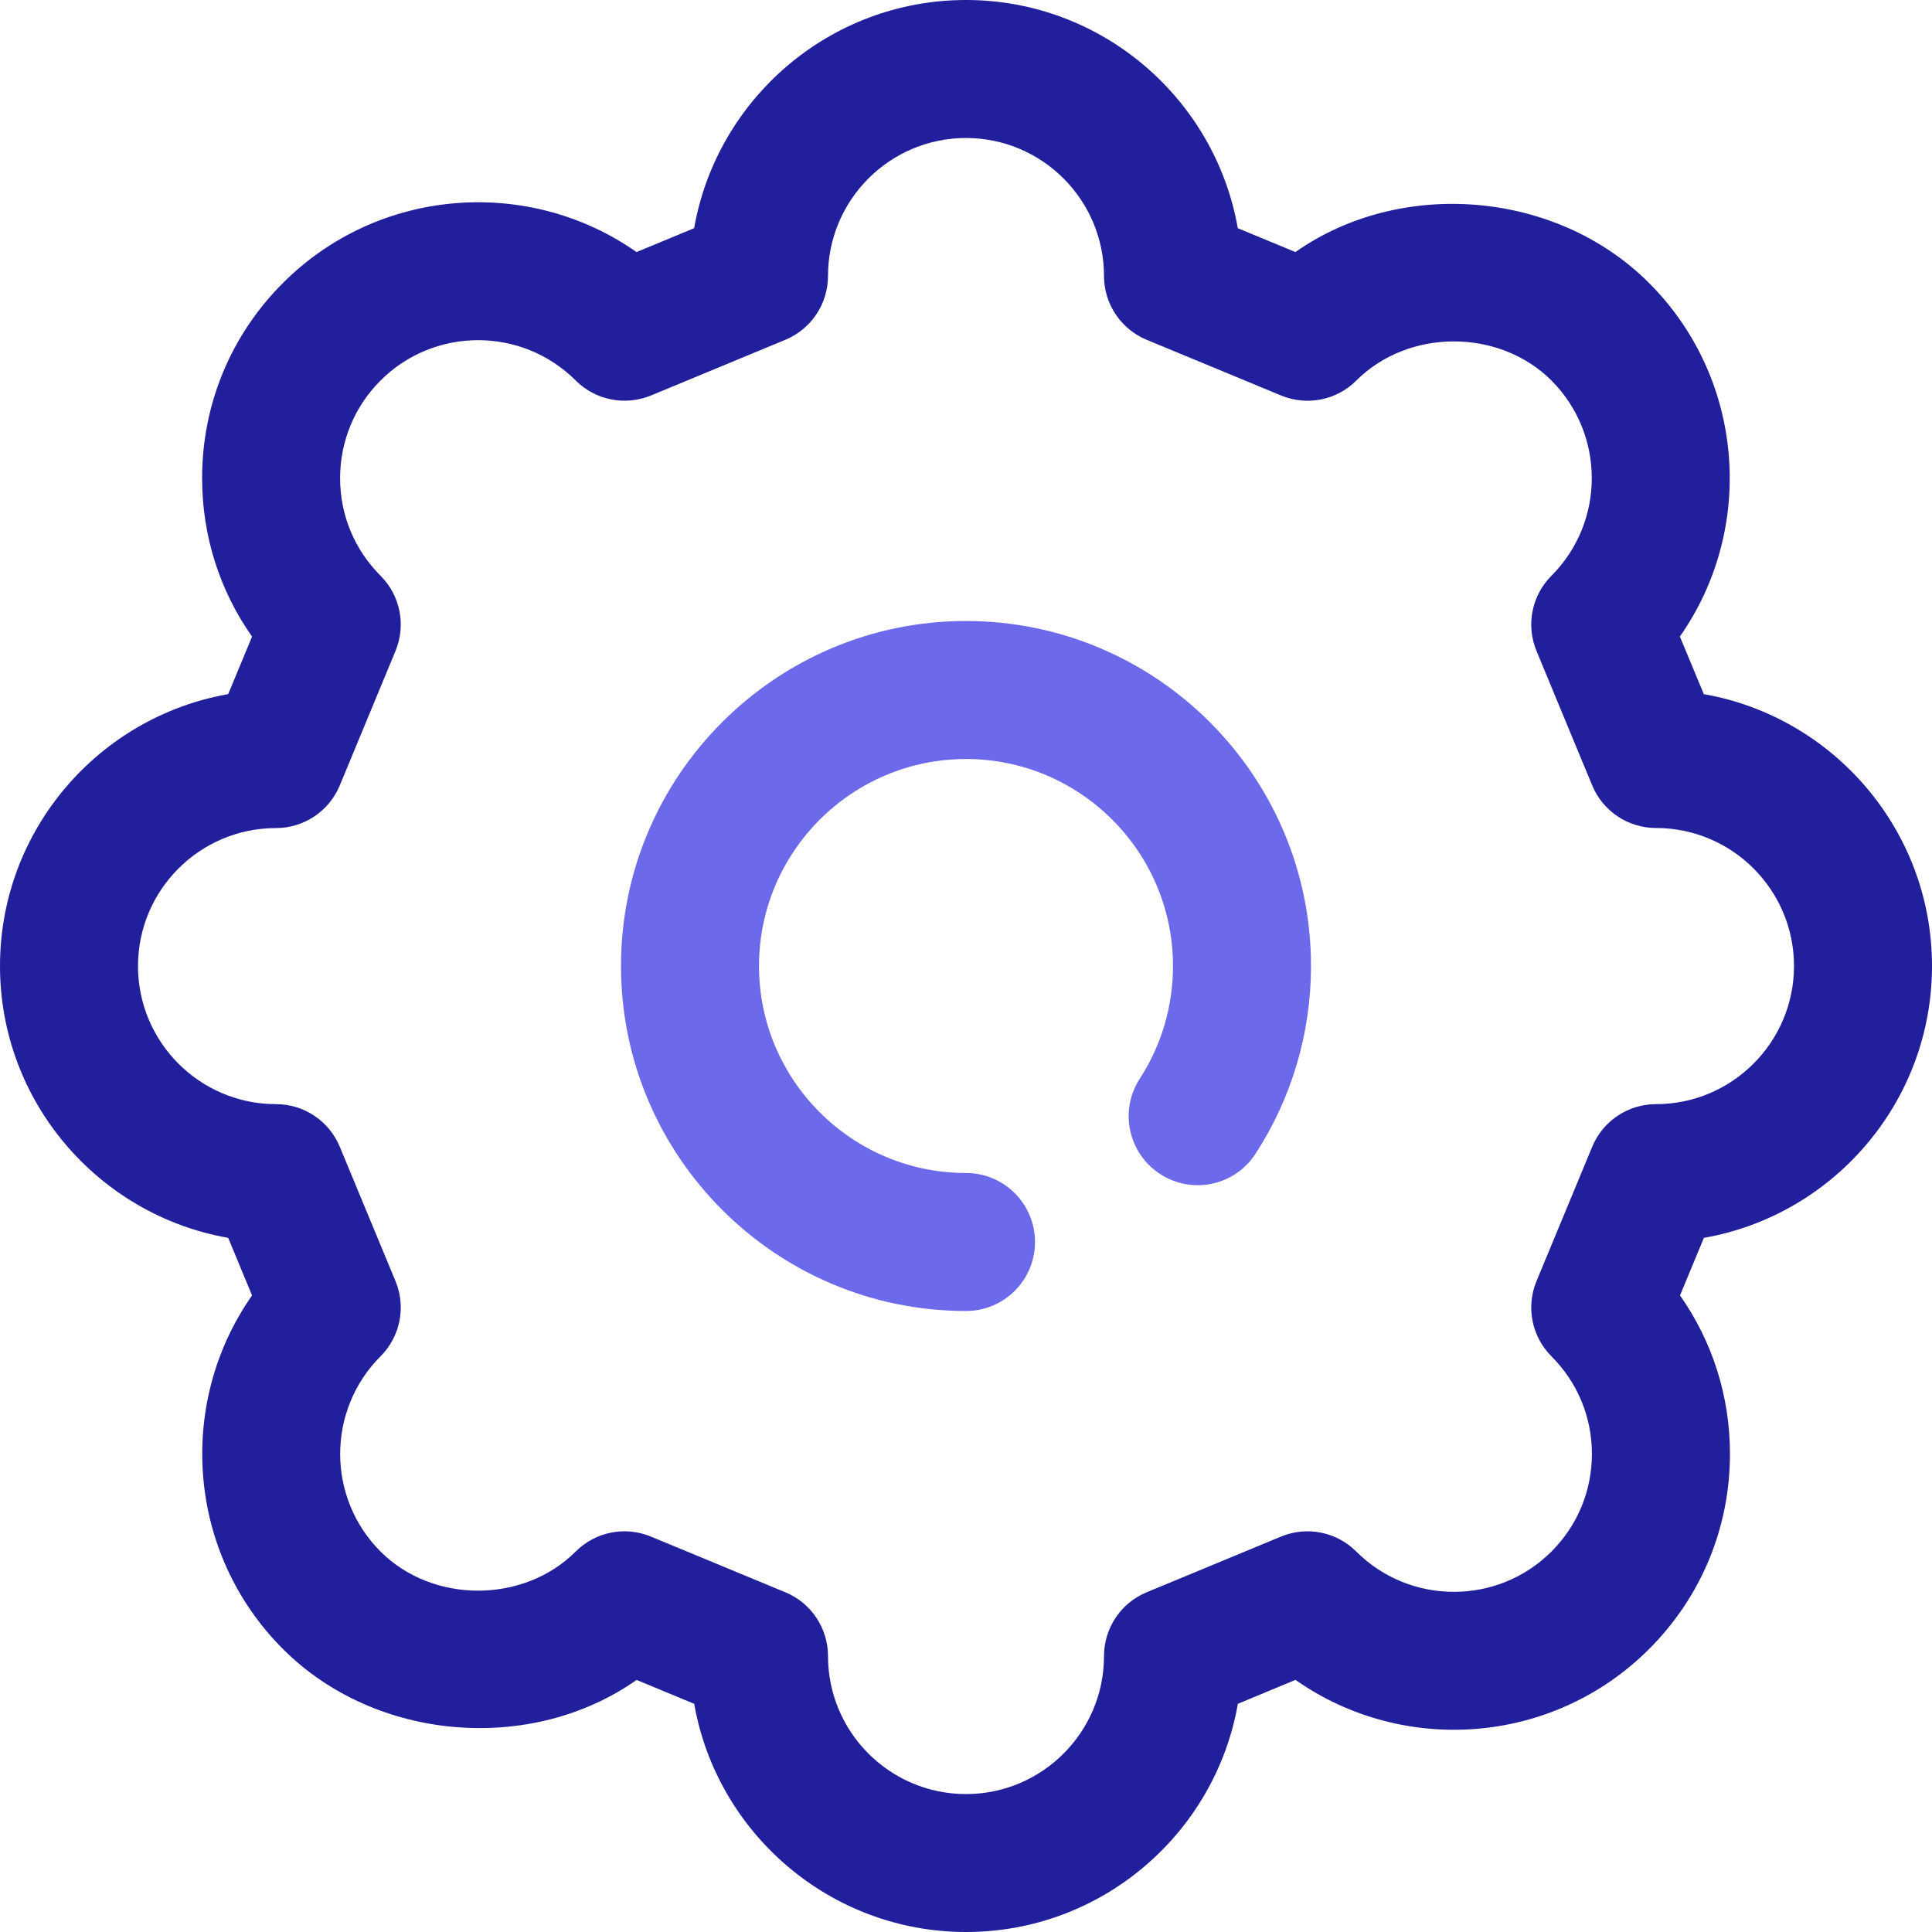<?xml version="1.0" encoding="UTF-8" standalone="no"?>
<svg width="28px" height="28px" viewBox="0 0 28 28" version="1.1" xmlns="http://www.w3.org/2000/svg" xmlns:xlink="http://www.w3.org/1999/xlink">
    <!-- Generator: Sketch 39.1 (31720) - http://www.bohemiancoding.com/sketch -->
    <title>1473690040_Settings_gear_setting_tools</title>
    <desc>Created with Sketch.</desc>
    <defs></defs>
    <g id="Page-1" stroke="none" stroke-width="1" fill="none" fill-rule="evenodd">
        <g id="1473690040_Settings_gear_setting_tools">
            <g id="Group">
                <path d="M28,14 C28,12.031 26.569,10.389 24.693,10.06 L24.346,9.225 C25.441,7.665 25.291,5.494 23.899,4.101 C22.553,2.755 20.3,2.58 18.774,3.653 L17.939,3.307 C17.61,1.431 15.969,0 14,0 C12.031,0 10.389,1.431 10.06,3.307 L9.225,3.653 C7.667,2.56 5.494,2.708 4.101,4.101 C3.345,4.856 2.929,5.861 2.929,6.93 C2.929,7.763 3.182,8.558 3.653,9.226 L3.307,10.06 C1.43,10.389 0,12.031 0,14 L0,14 L0,14 C0,15.97 1.431,17.611 3.307,17.94 L3.653,18.774 C2.559,20.335 2.708,22.506 4.101,23.899 C5.445,25.244 7.702,25.42 9.226,24.347 L10.061,24.693 C10.39,26.569 12.032,28 14.001,28 C15.971,28 17.612,26.569 17.94,24.693 L18.775,24.346 C20.334,25.441 22.505,25.293 23.9,23.899 C24.656,23.143 25.072,22.139 25.072,21.07 C25.072,20.237 24.818,19.442 24.348,18.774 L24.694,17.94 C26.569,17.612 28,15.971 28,14 C28,14.001 28,14.001 28,14 L28,14 L28,14 Z M24,16.002 C23.596,16.002 23.231,16.245 23.076,16.619 L22.268,18.567 C22.113,18.941 22.199,19.371 22.485,19.657 C22.863,20.035 23.071,20.537 23.071,21.071 C23.071,21.606 22.863,22.108 22.485,22.486 C21.705,23.266 20.434,23.264 19.656,22.486 C19.37,22.2 18.94,22.114 18.566,22.269 L16.617,23.077 C16.243,23.232 16,23.597 16,24.001 C16,25.104 15.103,26.001 14,26.001 C12.897,26.001 12,25.104 12,24.001 C12,23.597 11.756,23.231 11.383,23.077 L9.433,22.269 C9.058,22.114 8.63,22.2 8.343,22.486 C7.587,23.242 6.271,23.242 5.515,22.486 C4.735,21.706 4.735,20.437 5.515,19.657 C5.801,19.371 5.887,18.941 5.732,18.567 L4.924,16.619 C4.769,16.245 4.404,16.002 4,16.002 C2.897,16.002 2,15.105 2,14.001 L2,14.001 L2,14.001 C2,12.898 2.897,12.001 4,12.001 C4.404,12.001 4.769,11.757 4.924,11.384 L5.732,9.434 C5.887,9.06 5.801,8.63 5.515,8.344 C5.137,7.966 4.929,7.464 4.929,6.93 C4.929,6.396 5.137,5.893 5.515,5.515 C6.295,4.735 7.564,4.735 8.344,5.515 C8.63,5.801 9.06,5.885 9.434,5.732 L11.383,4.924 C11.756,4.769 12,4.404 12,4 C12,2.897 12.897,2 14,2 C15.103,2 16,2.897 16,4 C16,4.404 16.244,4.769 16.617,4.924 L18.567,5.732 C18.941,5.886 19.371,5.802 19.657,5.515 C20.413,4.759 21.729,4.759 22.485,5.515 C23.264,6.295 23.264,7.564 22.485,8.344 C22.199,8.63 22.113,9.06 22.268,9.434 L23.076,11.384 C23.23,11.756 23.596,12 24,12 C25.103,12 26,12.897 26,14 L26,14 L26,14 C26,15.104 25.103,16.002 24,16.002 L24,16.002 Z" id="Shape" fill="#221F9C"></path>
                <path d="M14,9 C11.243,9 9,11.243 9,14 C9,16.757 11.243,19 14,19 C14.552,19 15,18.553 15,18 C15,17.447 14.552,17 14,17 C12.346,17 11,15.654 11,14 C11,12.346 12.346,11 14,11 C15.654,11 17,12.346 17,14 C17,14.582 16.834,15.146 16.519,15.632 C16.218,16.095 16.35,16.714 16.814,17.015 C17.277,17.316 17.896,17.185 18.197,16.72 C18.722,15.91 19,14.969 19,14 C19,11.243 16.757,9 14,9 L14,9 Z" id="Shape" fill="#6C69EA"></path>
            </g>
        </g>
    </g>
</svg>